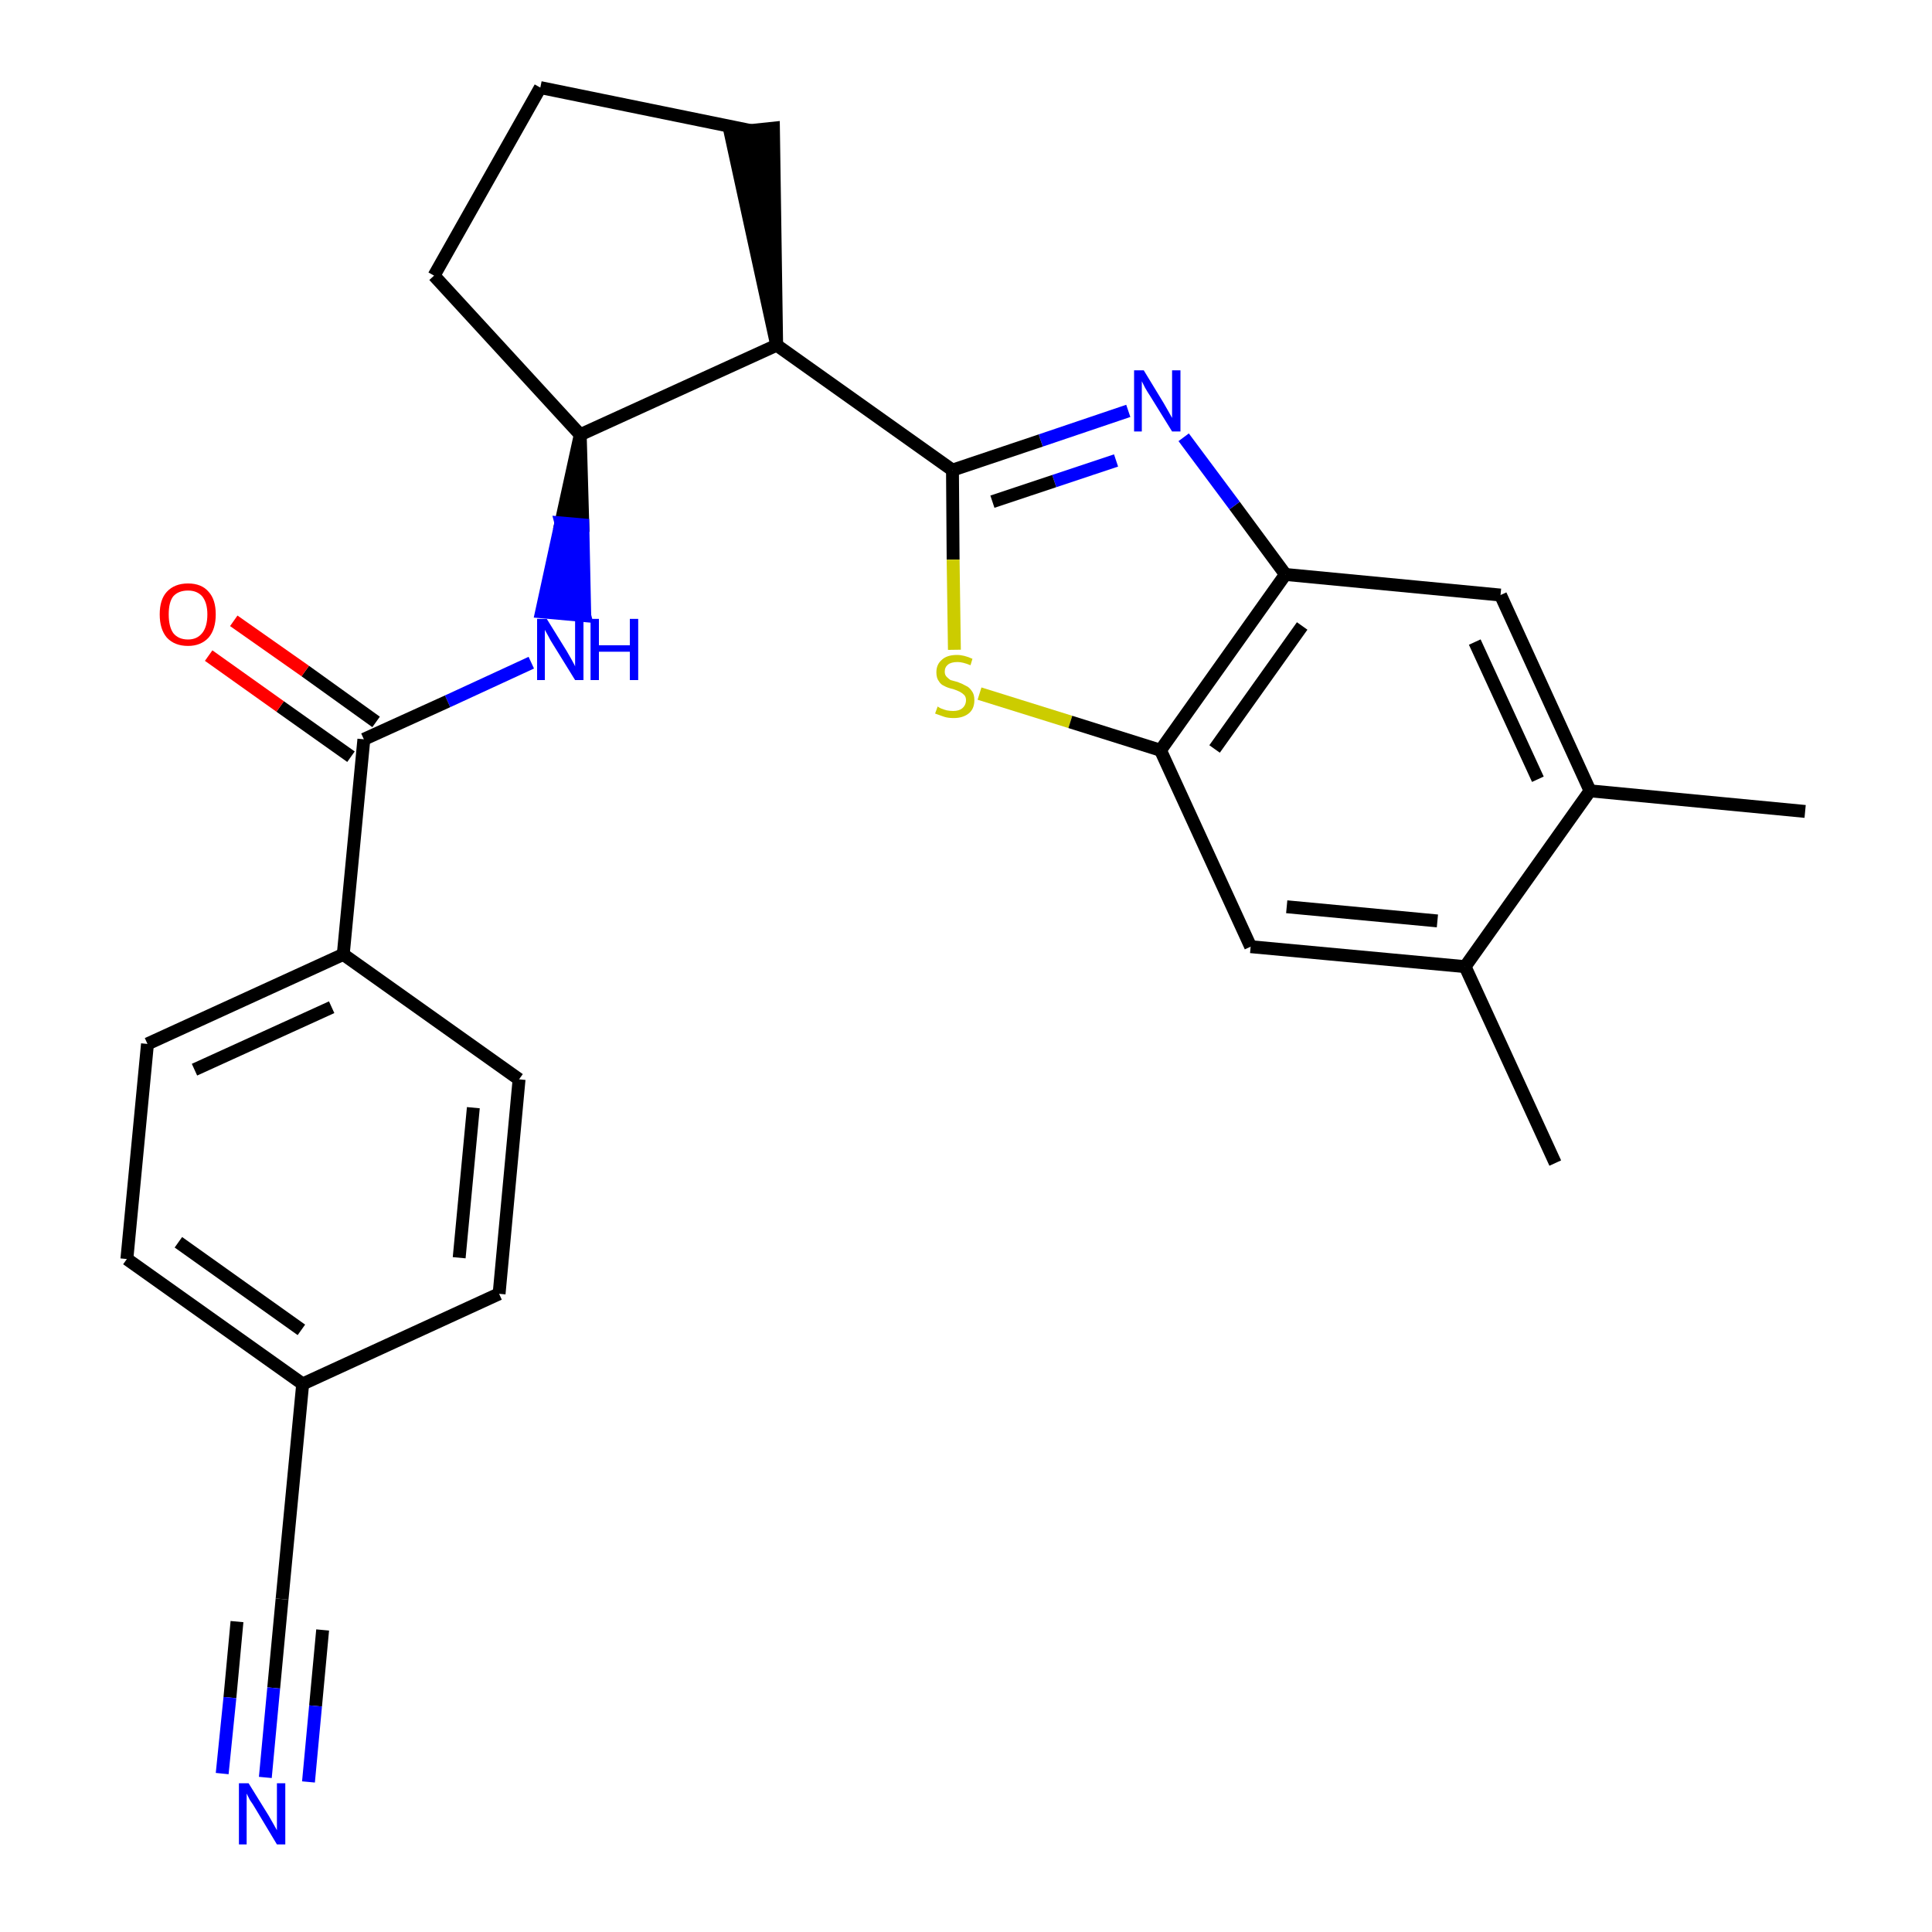 <?xml version='1.0' encoding='iso-8859-1'?>
<svg version='1.1' baseProfile='full'
              xmlns='http://www.w3.org/2000/svg'
                      xmlns:rdkit='http://www.rdkit.org/xml'
                      xmlns:xlink='http://www.w3.org/1999/xlink'
                  xml:space='preserve'
width='300px' height='300px' viewBox='0 0 300 300'>
<!-- END OF HEADER -->
<path class='bond-0 atom-0 atom-1' d='M 280.3,126.0 L 246.9,122.8' style='fill:none;fill-rule:evenodd;stroke:#000000;stroke-width:2.0px;stroke-linecap:butt;stroke-linejoin:miter;stroke-opacity:1' />
<path class='bond-1 atom-1 atom-2' d='M 246.9,122.8 L 233.0,92.4' style='fill:none;fill-rule:evenodd;stroke:#000000;stroke-width:2.0px;stroke-linecap:butt;stroke-linejoin:miter;stroke-opacity:1' />
<path class='bond-1 atom-1 atom-2' d='M 238.8,121.0 L 229.0,99.7' style='fill:none;fill-rule:evenodd;stroke:#000000;stroke-width:2.0px;stroke-linecap:butt;stroke-linejoin:miter;stroke-opacity:1' />
<path class='bond-26 atom-25 atom-1' d='M 227.5,150.1 L 246.9,122.8' style='fill:none;fill-rule:evenodd;stroke:#000000;stroke-width:2.0px;stroke-linecap:butt;stroke-linejoin:miter;stroke-opacity:1' />
<path class='bond-2 atom-2 atom-3' d='M 233.0,92.4 L 199.6,89.2' style='fill:none;fill-rule:evenodd;stroke:#000000;stroke-width:2.0px;stroke-linecap:butt;stroke-linejoin:miter;stroke-opacity:1' />
<path class='bond-3 atom-3 atom-4' d='M 199.6,89.2 L 191.7,78.5' style='fill:none;fill-rule:evenodd;stroke:#000000;stroke-width:2.0px;stroke-linecap:butt;stroke-linejoin:miter;stroke-opacity:1' />
<path class='bond-3 atom-3 atom-4' d='M 191.7,78.5 L 183.8,67.9' style='fill:none;fill-rule:evenodd;stroke:#0000FF;stroke-width:2.0px;stroke-linecap:butt;stroke-linejoin:miter;stroke-opacity:1' />
<path class='bond-27 atom-23 atom-3' d='M 180.2,116.5 L 199.6,89.2' style='fill:none;fill-rule:evenodd;stroke:#000000;stroke-width:2.0px;stroke-linecap:butt;stroke-linejoin:miter;stroke-opacity:1' />
<path class='bond-27 atom-23 atom-3' d='M 188.6,116.3 L 202.2,97.2' style='fill:none;fill-rule:evenodd;stroke:#000000;stroke-width:2.0px;stroke-linecap:butt;stroke-linejoin:miter;stroke-opacity:1' />
<path class='bond-4 atom-4 atom-5' d='M 175.2,63.8 L 161.6,68.4' style='fill:none;fill-rule:evenodd;stroke:#0000FF;stroke-width:2.0px;stroke-linecap:butt;stroke-linejoin:miter;stroke-opacity:1' />
<path class='bond-4 atom-4 atom-5' d='M 161.6,68.4 L 147.9,73.0' style='fill:none;fill-rule:evenodd;stroke:#000000;stroke-width:2.0px;stroke-linecap:butt;stroke-linejoin:miter;stroke-opacity:1' />
<path class='bond-4 atom-4 atom-5' d='M 173.3,71.5 L 163.7,74.7' style='fill:none;fill-rule:evenodd;stroke:#0000FF;stroke-width:2.0px;stroke-linecap:butt;stroke-linejoin:miter;stroke-opacity:1' />
<path class='bond-4 atom-4 atom-5' d='M 163.7,74.7 L 154.1,77.9' style='fill:none;fill-rule:evenodd;stroke:#000000;stroke-width:2.0px;stroke-linecap:butt;stroke-linejoin:miter;stroke-opacity:1' />
<path class='bond-5 atom-5 atom-6' d='M 147.9,73.0 L 120.6,53.6' style='fill:none;fill-rule:evenodd;stroke:#000000;stroke-width:2.0px;stroke-linecap:butt;stroke-linejoin:miter;stroke-opacity:1' />
<path class='bond-21 atom-5 atom-22' d='M 147.9,73.0 L 148.0,86.9' style='fill:none;fill-rule:evenodd;stroke:#000000;stroke-width:2.0px;stroke-linecap:butt;stroke-linejoin:miter;stroke-opacity:1' />
<path class='bond-21 atom-5 atom-22' d='M 148.0,86.9 L 148.2,100.9' style='fill:none;fill-rule:evenodd;stroke:#CCCC00;stroke-width:2.0px;stroke-linecap:butt;stroke-linejoin:miter;stroke-opacity:1' />
<path class='bond-6 atom-6 atom-7' d='M 120.6,53.6 L 120.1,19.9 L 113.4,20.6 Z' style='fill:#000000;fill-rule:evenodd;fill-opacity:1;stroke:#000000;stroke-width:2.0px;stroke-linecap:butt;stroke-linejoin:miter;stroke-opacity:1;' />
<path class='bond-28 atom-10 atom-6' d='M 90.1,67.5 L 120.6,53.6' style='fill:none;fill-rule:evenodd;stroke:#000000;stroke-width:2.0px;stroke-linecap:butt;stroke-linejoin:miter;stroke-opacity:1' />
<path class='bond-7 atom-7 atom-8' d='M 116.7,20.3 L 83.9,13.6' style='fill:none;fill-rule:evenodd;stroke:#000000;stroke-width:2.0px;stroke-linecap:butt;stroke-linejoin:miter;stroke-opacity:1' />
<path class='bond-8 atom-8 atom-9' d='M 83.9,13.6 L 67.4,42.8' style='fill:none;fill-rule:evenodd;stroke:#000000;stroke-width:2.0px;stroke-linecap:butt;stroke-linejoin:miter;stroke-opacity:1' />
<path class='bond-9 atom-9 atom-10' d='M 67.4,42.8 L 90.1,67.5' style='fill:none;fill-rule:evenodd;stroke:#000000;stroke-width:2.0px;stroke-linecap:butt;stroke-linejoin:miter;stroke-opacity:1' />
<path class='bond-10 atom-10 atom-11' d='M 90.1,67.5 L 87.1,81.2 L 90.5,81.5 Z' style='fill:#000000;fill-rule:evenodd;fill-opacity:1;stroke:#000000;stroke-width:2.0px;stroke-linecap:butt;stroke-linejoin:miter;stroke-opacity:1;' />
<path class='bond-10 atom-10 atom-11' d='M 87.1,81.2 L 90.8,95.6 L 84.1,95.0 Z' style='fill:#0000FF;fill-rule:evenodd;fill-opacity:1;stroke:#0000FF;stroke-width:2.0px;stroke-linecap:butt;stroke-linejoin:miter;stroke-opacity:1;' />
<path class='bond-10 atom-10 atom-11' d='M 87.1,81.2 L 90.5,81.5 L 90.8,95.6 Z' style='fill:#0000FF;fill-rule:evenodd;fill-opacity:1;stroke:#0000FF;stroke-width:2.0px;stroke-linecap:butt;stroke-linejoin:miter;stroke-opacity:1;' />
<path class='bond-11 atom-11 atom-12' d='M 82.5,102.9 L 69.5,108.9' style='fill:none;fill-rule:evenodd;stroke:#0000FF;stroke-width:2.0px;stroke-linecap:butt;stroke-linejoin:miter;stroke-opacity:1' />
<path class='bond-11 atom-11 atom-12' d='M 69.5,108.9 L 56.5,114.8' style='fill:none;fill-rule:evenodd;stroke:#000000;stroke-width:2.0px;stroke-linecap:butt;stroke-linejoin:miter;stroke-opacity:1' />
<path class='bond-12 atom-12 atom-13' d='M 58.4,112.1 L 47.4,104.2' style='fill:none;fill-rule:evenodd;stroke:#000000;stroke-width:2.0px;stroke-linecap:butt;stroke-linejoin:miter;stroke-opacity:1' />
<path class='bond-12 atom-12 atom-13' d='M 47.4,104.2 L 36.3,96.4' style='fill:none;fill-rule:evenodd;stroke:#FF0000;stroke-width:2.0px;stroke-linecap:butt;stroke-linejoin:miter;stroke-opacity:1' />
<path class='bond-12 atom-12 atom-13' d='M 54.5,117.5 L 43.5,109.7' style='fill:none;fill-rule:evenodd;stroke:#000000;stroke-width:2.0px;stroke-linecap:butt;stroke-linejoin:miter;stroke-opacity:1' />
<path class='bond-12 atom-12 atom-13' d='M 43.5,109.7 L 32.4,101.8' style='fill:none;fill-rule:evenodd;stroke:#FF0000;stroke-width:2.0px;stroke-linecap:butt;stroke-linejoin:miter;stroke-opacity:1' />
<path class='bond-13 atom-12 atom-14' d='M 56.5,114.8 L 53.3,148.2' style='fill:none;fill-rule:evenodd;stroke:#000000;stroke-width:2.0px;stroke-linecap:butt;stroke-linejoin:miter;stroke-opacity:1' />
<path class='bond-14 atom-14 atom-15' d='M 53.3,148.2 L 22.9,162.1' style='fill:none;fill-rule:evenodd;stroke:#000000;stroke-width:2.0px;stroke-linecap:butt;stroke-linejoin:miter;stroke-opacity:1' />
<path class='bond-14 atom-14 atom-15' d='M 51.5,156.4 L 30.2,166.1' style='fill:none;fill-rule:evenodd;stroke:#000000;stroke-width:2.0px;stroke-linecap:butt;stroke-linejoin:miter;stroke-opacity:1' />
<path class='bond-29 atom-21 atom-14' d='M 80.6,167.6 L 53.3,148.2' style='fill:none;fill-rule:evenodd;stroke:#000000;stroke-width:2.0px;stroke-linecap:butt;stroke-linejoin:miter;stroke-opacity:1' />
<path class='bond-15 atom-15 atom-16' d='M 22.9,162.1 L 19.7,195.5' style='fill:none;fill-rule:evenodd;stroke:#000000;stroke-width:2.0px;stroke-linecap:butt;stroke-linejoin:miter;stroke-opacity:1' />
<path class='bond-16 atom-16 atom-17' d='M 19.7,195.5 L 47.0,214.9' style='fill:none;fill-rule:evenodd;stroke:#000000;stroke-width:2.0px;stroke-linecap:butt;stroke-linejoin:miter;stroke-opacity:1' />
<path class='bond-16 atom-16 atom-17' d='M 27.7,192.9 L 46.8,206.5' style='fill:none;fill-rule:evenodd;stroke:#000000;stroke-width:2.0px;stroke-linecap:butt;stroke-linejoin:miter;stroke-opacity:1' />
<path class='bond-17 atom-17 atom-18' d='M 47.0,214.9 L 43.8,248.3' style='fill:none;fill-rule:evenodd;stroke:#000000;stroke-width:2.0px;stroke-linecap:butt;stroke-linejoin:miter;stroke-opacity:1' />
<path class='bond-19 atom-17 atom-20' d='M 47.0,214.9 L 77.5,200.9' style='fill:none;fill-rule:evenodd;stroke:#000000;stroke-width:2.0px;stroke-linecap:butt;stroke-linejoin:miter;stroke-opacity:1' />
<path class='bond-18 atom-18 atom-19' d='M 43.8,248.3 L 42.5,262.1' style='fill:none;fill-rule:evenodd;stroke:#000000;stroke-width:2.0px;stroke-linecap:butt;stroke-linejoin:miter;stroke-opacity:1' />
<path class='bond-18 atom-18 atom-19' d='M 42.5,262.1 L 41.2,276.0' style='fill:none;fill-rule:evenodd;stroke:#0000FF;stroke-width:2.0px;stroke-linecap:butt;stroke-linejoin:miter;stroke-opacity:1' />
<path class='bond-18 atom-18 atom-19' d='M 36.8,251.8 L 35.7,263.6' style='fill:none;fill-rule:evenodd;stroke:#000000;stroke-width:2.0px;stroke-linecap:butt;stroke-linejoin:miter;stroke-opacity:1' />
<path class='bond-18 atom-18 atom-19' d='M 35.7,263.6 L 34.5,275.4' style='fill:none;fill-rule:evenodd;stroke:#0000FF;stroke-width:2.0px;stroke-linecap:butt;stroke-linejoin:miter;stroke-opacity:1' />
<path class='bond-18 atom-18 atom-19' d='M 50.1,253.1 L 49.0,264.9' style='fill:none;fill-rule:evenodd;stroke:#000000;stroke-width:2.0px;stroke-linecap:butt;stroke-linejoin:miter;stroke-opacity:1' />
<path class='bond-18 atom-18 atom-19' d='M 49.0,264.9 L 47.9,276.7' style='fill:none;fill-rule:evenodd;stroke:#0000FF;stroke-width:2.0px;stroke-linecap:butt;stroke-linejoin:miter;stroke-opacity:1' />
<path class='bond-20 atom-20 atom-21' d='M 77.5,200.9 L 80.6,167.6' style='fill:none;fill-rule:evenodd;stroke:#000000;stroke-width:2.0px;stroke-linecap:butt;stroke-linejoin:miter;stroke-opacity:1' />
<path class='bond-20 atom-20 atom-21' d='M 71.3,195.3 L 73.5,172.0' style='fill:none;fill-rule:evenodd;stroke:#000000;stroke-width:2.0px;stroke-linecap:butt;stroke-linejoin:miter;stroke-opacity:1' />
<path class='bond-22 atom-22 atom-23' d='M 152.1,107.7 L 166.2,112.1' style='fill:none;fill-rule:evenodd;stroke:#CCCC00;stroke-width:2.0px;stroke-linecap:butt;stroke-linejoin:miter;stroke-opacity:1' />
<path class='bond-22 atom-22 atom-23' d='M 166.2,112.1 L 180.2,116.5' style='fill:none;fill-rule:evenodd;stroke:#000000;stroke-width:2.0px;stroke-linecap:butt;stroke-linejoin:miter;stroke-opacity:1' />
<path class='bond-23 atom-23 atom-24' d='M 180.2,116.5 L 194.2,147.0' style='fill:none;fill-rule:evenodd;stroke:#000000;stroke-width:2.0px;stroke-linecap:butt;stroke-linejoin:miter;stroke-opacity:1' />
<path class='bond-24 atom-24 atom-25' d='M 194.2,147.0 L 227.5,150.1' style='fill:none;fill-rule:evenodd;stroke:#000000;stroke-width:2.0px;stroke-linecap:butt;stroke-linejoin:miter;stroke-opacity:1' />
<path class='bond-24 atom-24 atom-25' d='M 199.8,140.8 L 223.2,143.0' style='fill:none;fill-rule:evenodd;stroke:#000000;stroke-width:2.0px;stroke-linecap:butt;stroke-linejoin:miter;stroke-opacity:1' />
<path class='bond-25 atom-25 atom-26' d='M 227.5,150.1 L 241.5,180.6' style='fill:none;fill-rule:evenodd;stroke:#000000;stroke-width:2.0px;stroke-linecap:butt;stroke-linejoin:miter;stroke-opacity:1' />
<path  class='atom-4' d='M 177.6 57.5
L 180.7 62.6
Q 181.0 63.1, 181.5 64.0
Q 182.0 64.9, 182.0 64.9
L 182.0 57.5
L 183.3 57.5
L 183.3 67.0
L 182.0 67.0
L 178.6 61.5
Q 178.2 60.9, 177.8 60.2
Q 177.4 59.4, 177.3 59.2
L 177.3 67.0
L 176.1 67.0
L 176.1 57.5
L 177.6 57.5
' fill='#0000FF'/>
<path  class='atom-11' d='M 84.9 96.1
L 88.0 101.1
Q 88.3 101.6, 88.8 102.5
Q 89.3 103.4, 89.3 103.5
L 89.3 96.1
L 90.6 96.1
L 90.6 105.6
L 89.3 105.6
L 85.9 100.1
Q 85.5 99.5, 85.1 98.7
Q 84.7 98.0, 84.6 97.8
L 84.6 105.6
L 83.4 105.6
L 83.4 96.1
L 84.9 96.1
' fill='#0000FF'/>
<path  class='atom-11' d='M 91.7 96.1
L 93.0 96.1
L 93.0 100.2
L 97.8 100.2
L 97.8 96.1
L 99.1 96.1
L 99.1 105.6
L 97.8 105.6
L 97.8 101.2
L 93.0 101.2
L 93.0 105.6
L 91.7 105.6
L 91.7 96.1
' fill='#0000FF'/>
<path  class='atom-13' d='M 24.8 95.4
Q 24.8 93.1, 25.9 91.9
Q 27.1 90.6, 29.2 90.6
Q 31.3 90.6, 32.4 91.9
Q 33.5 93.1, 33.5 95.4
Q 33.5 97.7, 32.4 99.0
Q 31.2 100.3, 29.2 100.3
Q 27.1 100.3, 25.9 99.0
Q 24.8 97.7, 24.8 95.4
M 29.2 99.3
Q 30.6 99.3, 31.4 98.3
Q 32.2 97.3, 32.2 95.4
Q 32.2 93.6, 31.4 92.6
Q 30.6 91.7, 29.2 91.7
Q 27.7 91.7, 26.9 92.6
Q 26.2 93.5, 26.2 95.4
Q 26.2 97.3, 26.9 98.3
Q 27.7 99.3, 29.2 99.3
' fill='#FF0000'/>
<path  class='atom-19' d='M 38.6 276.9
L 41.7 281.9
Q 42.0 282.4, 42.5 283.3
Q 43.0 284.2, 43.0 284.2
L 43.0 276.9
L 44.3 276.9
L 44.3 286.4
L 43.0 286.4
L 39.7 280.9
Q 39.3 280.2, 38.8 279.5
Q 38.4 278.7, 38.3 278.5
L 38.3 286.4
L 37.1 286.4
L 37.1 276.9
L 38.6 276.9
' fill='#0000FF'/>
<path  class='atom-22' d='M 145.6 109.7
Q 145.7 109.8, 146.1 110.0
Q 146.6 110.2, 147.0 110.3
Q 147.5 110.4, 148.0 110.4
Q 148.9 110.4, 149.4 110.0
Q 150.0 109.5, 150.0 108.7
Q 150.0 108.2, 149.7 107.9
Q 149.4 107.6, 149.0 107.4
Q 148.6 107.2, 148.0 107.0
Q 147.1 106.8, 146.6 106.5
Q 146.1 106.3, 145.8 105.8
Q 145.4 105.3, 145.4 104.4
Q 145.4 103.2, 146.2 102.5
Q 147.0 101.7, 148.6 101.7
Q 149.7 101.7, 151.0 102.3
L 150.7 103.3
Q 149.5 102.8, 148.7 102.8
Q 147.7 102.8, 147.2 103.2
Q 146.7 103.6, 146.7 104.3
Q 146.7 104.8, 147.0 105.1
Q 147.3 105.4, 147.6 105.6
Q 148.0 105.7, 148.7 105.9
Q 149.5 106.2, 150.0 106.5
Q 150.5 106.7, 150.9 107.3
Q 151.3 107.8, 151.3 108.7
Q 151.3 110.1, 150.4 110.8
Q 149.5 111.5, 148.1 111.5
Q 147.2 111.5, 146.6 111.3
Q 146.0 111.1, 145.2 110.8
L 145.6 109.7
' fill='#CCCC00'/>
</svg>
